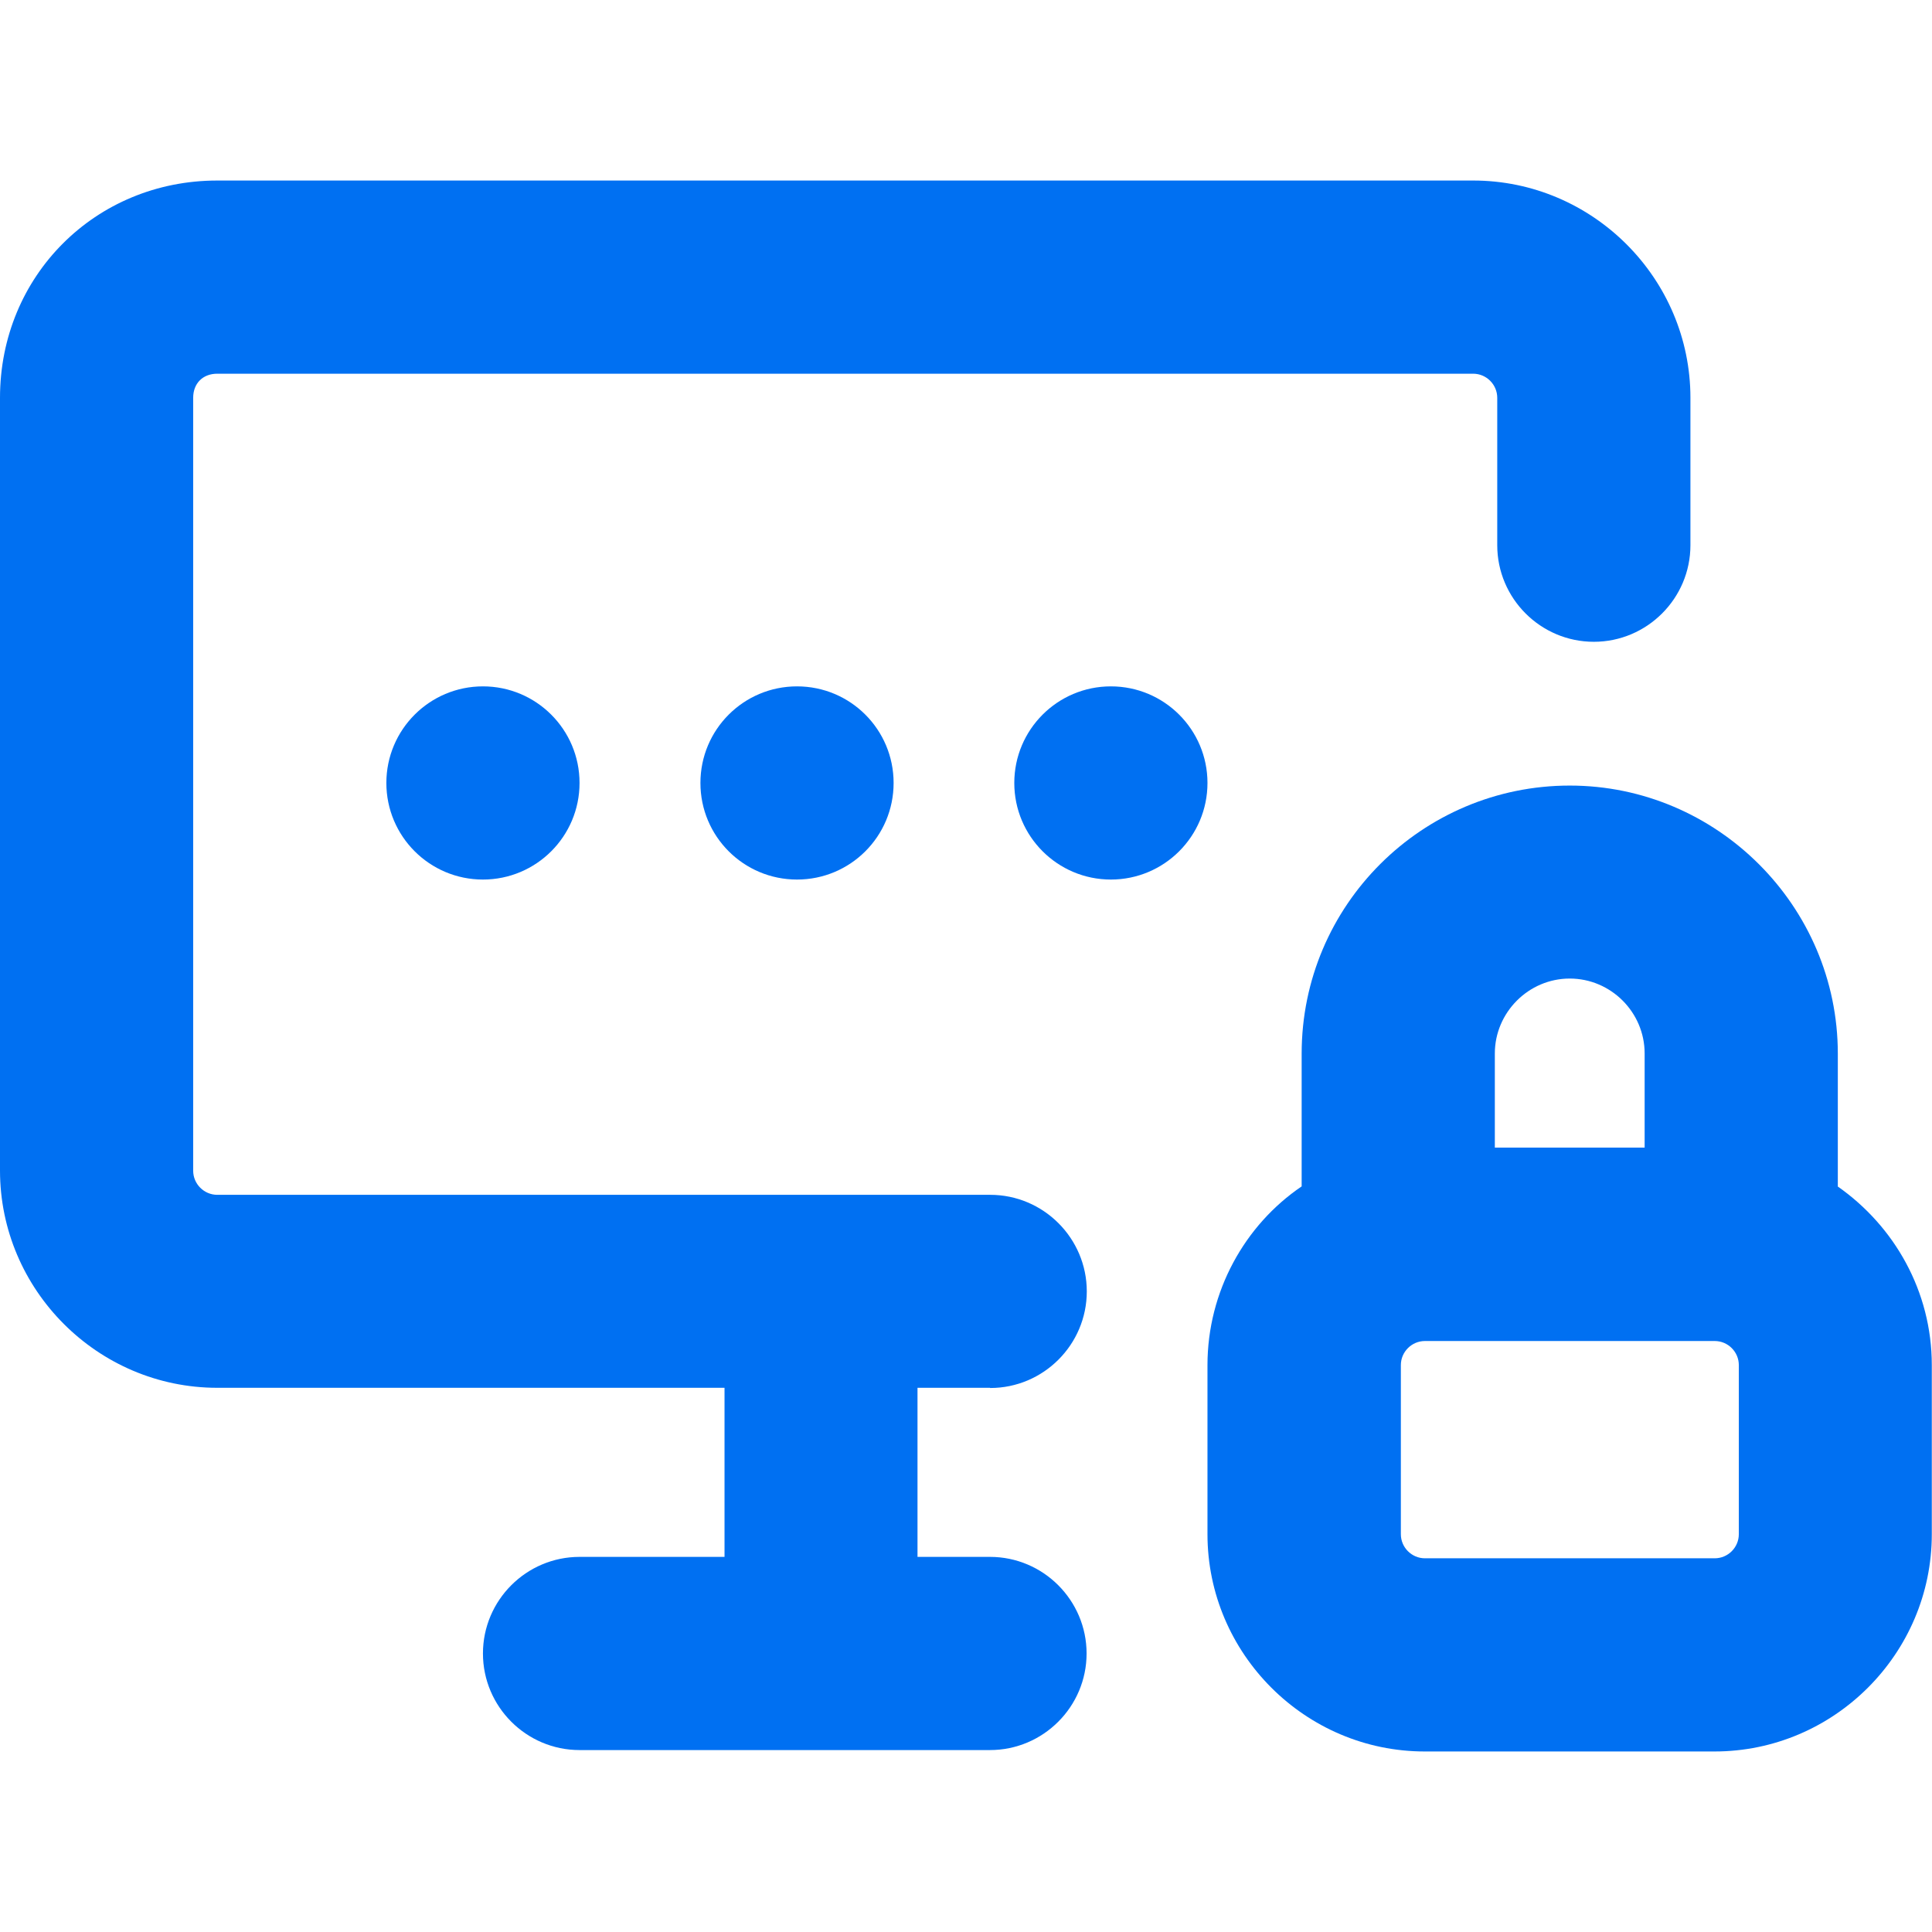 <?xml version="1.0" encoding="UTF-8"?>
<svg id="Layer_2" data-name="Layer 2" xmlns="http://www.w3.org/2000/svg" viewBox="0 0 96.21 96.21">
  <defs>
    <style>
      .cls-1, .cls-2 {
        fill: #0070f2;
      }

      .cls-2 {
        opacity: 0;
      }
    </style>
  </defs>
  <g id="Icons_16px" data-name="Icons 16px">
    <g id="computer-security">
      <rect class="cls-2" width="96.21" height="96.21"/>
      <g>
        <path class="cls-1" d="M49.31,69.12c2.65,0,4.81-2.16,4.81-4.81s-2.16-4.81-4.81-4.81H10.82c-.66,0-1.2-.54-1.2-1.2V19.81c0-.72.48-1.2,1.2-1.2h62.54c.66,0,1.2.54,1.2,1.2v7.34c0,2.65,2.16,4.81,4.81,4.81s4.81-2.16,4.81-4.81v-7.34c0-5.95-4.87-10.82-10.82-10.82H10.82C4.75,8.99,0,13.74,0,19.81v38.48c0,5.95,4.87,10.82,10.82,10.82h25.26v8.42h-7.22c-2.65,0-4.81,2.16-4.81,4.81s2.16,4.81,4.81,4.81h20.44c2.65,0,4.81-2.16,4.81-4.81s-2.16-4.81-4.81-4.81h-3.61v-8.42h3.61Z"/>
        <path class="cls-1" d="M91.52,59.08v-6.61c0-7.34-6.01-13.35-13.35-13.35s-13.35,5.95-13.35,13.35v6.61c-2.83,1.92-4.69,5.23-4.69,8.9v8.42c0,5.95,4.87,10.82,10.82,10.82h14.43c5.95,0,10.82-4.87,10.82-10.82v-8.42c0-3.67-1.86-6.92-4.69-8.9ZM74.44,52.46c0-2.04,1.68-3.73,3.73-3.73s3.73,1.68,3.73,3.73v4.69h-7.46v-4.69ZM86.59,76.4c0,.66-.54,1.2-1.2,1.2h-14.43c-.66,0-1.2-.54-1.2-1.2v-8.42c0-.66.54-1.2,1.2-1.2h14.43c.66,0,1.2.54,1.2,1.2v8.42Z"/>
        <circle class="cls-1" cx="24.05" cy="38.99" r="4.81"/>
        <path class="cls-1" d="M34.88,38.99c0,2.66,2.15,4.81,4.81,4.81s4.81-2.15,4.81-4.81-2.15-4.81-4.81-4.81-4.81,2.15-4.81,4.81Z"/>
        <circle class="cls-1" cx="55.32" cy="38.99" r="4.81"/>
      </g>
    </g>
  </g>
</svg>